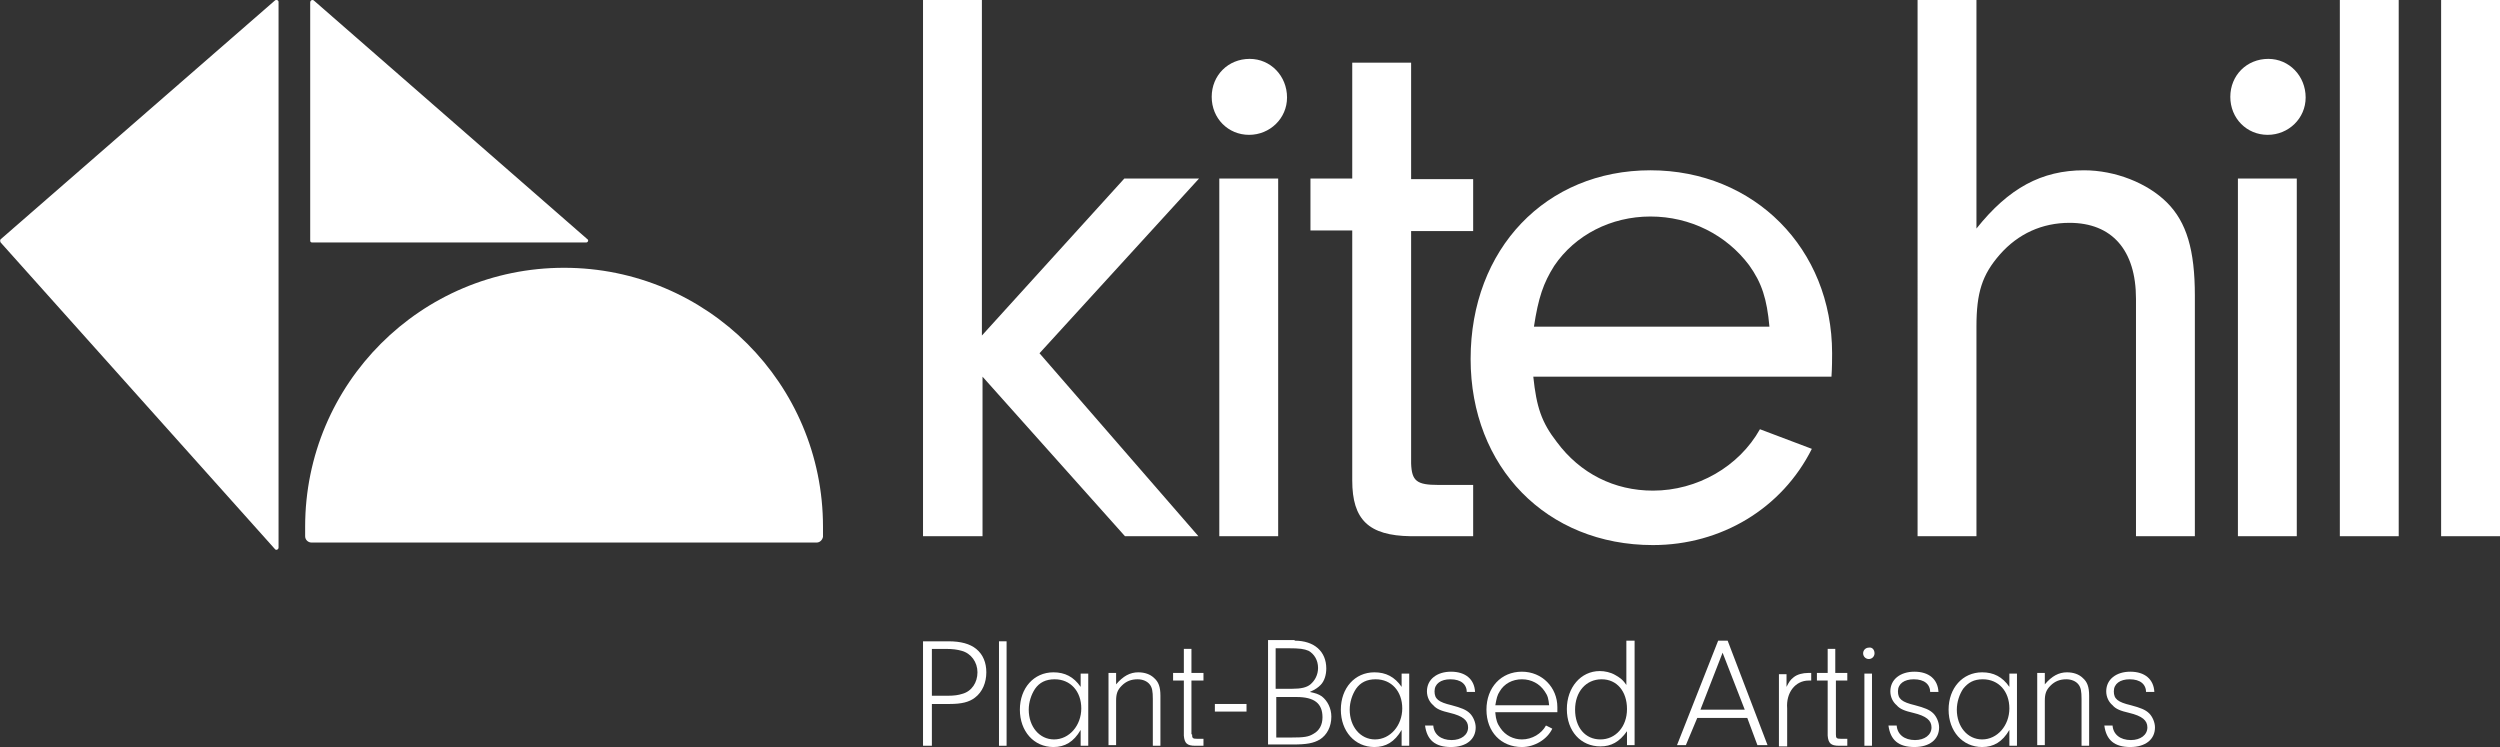 <svg version="1.1" xmlns="http://www.w3.org/2000/svg" xmlns:xlink="http://www.w3.org/1999/xlink" viewBox="0 0 394.9 118" style="enable-background:new 0 0 394.9 118;" xml:space="preserve">
<rect x="0" y="0" width="394.9" height="118" fill="#333333" stroke="none"/>
<style type="text/css">
	.footer-logo-fill-svg{fill:#FFFFFF;}
</style>
<defs>
</defs>
<path class="footer-logo-fill-svg" d="M43.4,0.1L0.1,37.8c-0.1,0.1-0.1,0.3,0,0.5l43.3,48.4c0.2,0.3,0.6,0.1,0.6-0.2V0.3C44,0,43.6-0.1,43.4,0.1z"/>
<path class="footer-logo-fill-svg" d="M49,0.4V38c0,0.2,0.1,0.3,0.3,0.3h43.3c0.3,0,0.4-0.4,0.2-0.5L49.6,0.1C49.4-0.1,49,0,49,0.4z"/>
<path class="footer-logo-fill-svg" d="M120,76.2"/>
<path class="footer-logo-fill-svg" d="M129,85.7c0.5,0,0.9-0.4,1-0.9c0-0.5,0-1.1,0-1.6c0-22.6-18.3-40.9-40.9-40.9h0c-22.6,0-40.9,18.3-40.9,40.9
	c0,0.5,0,1,0,1.5c0,0.6,0.5,1,1,1H129z"/>
<g>
	<g>
		<path class="footer-logo-fill-svg" d="M155.1,84.7h-9.3V0h9.3v53l22.5-24.8h11.8l-25.2,27.6l25.1,28.9h-11.6l-22.5-25.2V84.7z"/>
		<path class="footer-logo-fill-svg" d="M203.3,15.4c0,3.3-2.7,5.9-6,5.9c-3.3,0-5.9-2.6-5.9-6c0-3.4,2.6-6,6-6C200.7,9.3,203.3,12,203.3,15.4z
			 M201.9,84.7h-9.3V28.2h9.3V84.7z"/>
		<path class="footer-logo-fill-svg" d="M222.9,73.2c0.1,2.8,0.9,3.4,4.3,3.4h5.5v8.1h-9.9c-6.6-0.1-9.2-2.6-9.2-8.8V36.4h-6.6v-8.2h6.6V9.9h9.3v18.4
			h9.8v8.2h-9.8V73.2z"/>
		<path class="footer-logo-fill-svg" d="M242.2,59.5c0.5,4.8,1.3,7.2,3.7,10.3c3.7,5,9.1,7.7,15.2,7.7c7,0,13.6-3.8,16.9-9.7l8.2,3.1
			c-4.7,9.4-14.3,15.2-25.1,15.2c-16.8,0-28.8-12.3-28.8-29.4c0-17.4,11.9-29.8,28.4-29.8c16.4,0,28.7,12.4,28.7,28.9
			c0,0.7,0,2.3-0.1,3.7H242.2z M279.5,51.6c-0.4-4.4-1.2-6.9-3.2-9.7c-3.6-4.8-9.3-7.7-15.6-7.7c-6.2,0-11.9,2.9-15.2,7.8
			c-1.7,2.7-2.5,5-3.2,9.6H279.5z"/>
	</g>
	<g>
		<path class="footer-logo-fill-svg" d="M312.2,36.1c5.1-6.4,10.3-9.2,17-9.2c4.9,0,10,2,13.1,5.1c3.1,3.1,4.4,7.5,4.4,14.7v38h-9.3V47.2
			c0-7.7-3.8-12-10.5-12c-4.3,0-8.1,1.7-11,5c-2.8,3.2-3.7,6-3.7,11.4v33.1h-9.3V0h9.3V36.1z"/>
		<path class="footer-logo-fill-svg" d="M364.2,15.4c0,3.3-2.7,5.9-6,5.9c-3.3,0-5.9-2.6-5.9-6c0-3.4,2.6-6,6-6C361.6,9.3,364.2,12,364.2,15.4z
			 M362.8,84.7h-9.3V28.2h9.3V84.7z"/>
		<path class="footer-logo-fill-svg" d="M369.6,84.7V0h9.3v84.7H369.6z"/>
		<path class="footer-logo-fill-svg" d="M385.6,84.7V0h9.3v84.7H385.6z"/>
	</g>
	<g>
		<path class="footer-logo-fill-svg" d="M147.2,117.8h-1.4v-16.5h4c2,0,3.4,0.4,4.4,1.2c1.1,0.9,1.6,2.2,1.6,3.7c0,1.6-0.6,3.1-1.8,4
			c-0.9,0.7-2.1,1-4,1h-2.8V117.8z M149.7,109.9c1,0,1.7-0.1,2.3-0.3c1.5-0.4,2.4-1.8,2.4-3.4c0-1.6-1-3-2.5-3.4
			c-0.7-0.2-1.4-0.3-2.6-0.3h-2.1v7.4H149.7z"/>
		<path class="footer-logo-fill-svg" d="M157.8,117.8v-16.5h1.2v16.5H157.8z"/>
		<path class="footer-logo-fill-svg" d="M170.7,106.4h1.2v11.4h-1.2v-2.5c-1.1,1.9-2.5,2.7-4.3,2.7c-3.1,0-5.3-2.5-5.3-5.9c0-3.4,2.2-5.9,5.3-5.9
			c1.8,0,3.2,0.7,4.3,2.3V106.4z M163.5,108.8c-0.6,0.9-1,2.1-1,3.3c0,2.7,1.7,4.7,4,4.7c2.4,0,4.3-2.2,4.3-4.9
			c0-2.7-1.7-4.6-4.2-4.6C165.2,107.3,164.2,107.8,163.5,108.8z"/>
		<path class="footer-logo-fill-svg" d="M176.3,106.4v1.7c1.1-1.3,2.2-1.9,3.5-1.9c1,0,1.9,0.3,2.5,0.9c0.7,0.6,1,1.4,1,2.8v7.9h-1.2v-7.4
			c0-1.2-0.1-1.8-0.5-2.3c-0.4-0.5-1.1-0.8-1.9-0.8c-1,0-1.8,0.3-2.5,1c-0.7,0.7-0.9,1.3-0.9,2.4v7h-1.2v-11.4H176.3z"/>
		<path class="footer-logo-fill-svg" d="M188.3,116c0,0.6,0.1,0.7,0.8,0.7h1v1.1h-1.3c-1.3,0-1.7-0.4-1.8-1.6v-8.7h-1.7v-1.2h1.7v-3.8h1.2v3.8h1.9
			v1.2h-1.9V116z"/>
		<path class="footer-logo-fill-svg" d="M196.9,112.4h-5v-1.2h5V112.4z"/>
		<path class="footer-logo-fill-svg" d="M204.5,101.2c3.1,0,5,1.7,5,4.4c0,1-0.3,2-0.9,2.6c-0.4,0.4-0.8,0.7-1.7,1.1c0.9,0.2,1.3,0.3,1.9,0.7
			c0.9,0.7,1.5,1.9,1.5,3.2c0,1.6-0.7,2.9-1.8,3.6c-1,0.6-2.1,0.8-4.3,0.8h-3.9v-16.5H204.5z M201.6,108.8h2.5
			c1.4,0,2.3-0.2,2.9-0.7c0.7-0.6,1.2-1.5,1.2-2.6c0-1.2-0.6-2.2-1.5-2.7c-0.7-0.3-1.4-0.4-3.2-0.4h-2V108.8z M201.6,116.5h2.3
			c2.1,0,2.8-0.1,3.6-0.6c0.9-0.5,1.4-1.4,1.4-2.6c0-2.2-1.3-3.2-4.1-3.2h-3.2V116.5z"/>
		<path class="footer-logo-fill-svg" d="M221.4,106.4h1.2v11.4h-1.2v-2.5c-1.1,1.9-2.5,2.7-4.3,2.7c-3.1,0-5.3-2.5-5.3-5.9c0-3.4,2.2-5.9,5.3-5.9
			c1.8,0,3.2,0.7,4.3,2.3V106.4z M214.2,108.8c-0.6,0.9-1,2.1-1,3.3c0,2.7,1.7,4.7,4,4.7c2.4,0,4.3-2.2,4.3-4.9
			c0-2.7-1.7-4.6-4.2-4.6C215.9,107.3,214.9,107.8,214.2,108.8z"/>
		<path class="footer-logo-fill-svg" d="M231.7,109.4c0-1.3-0.9-2.1-2.6-2.1c-1.5,0-2.5,0.7-2.5,1.9c0,1.2,0.6,1.7,2.7,2.2c1.5,0.4,2.3,0.7,2.9,1.3
			c0.5,0.5,0.9,1.4,0.9,2.2c0,1.9-1.5,3.1-3.9,3.1c-2.5,0-3.8-1.1-4.1-3.4h1.3c0.1,1.4,1.2,2.3,2.9,2.3c1.5,0,2.6-0.8,2.6-2
			c0-1.1-0.8-1.8-2.9-2.3c-1.3-0.3-2.1-0.6-2.6-1.2c-0.6-0.5-1-1.3-1-2.2c0-1.9,1.6-3.1,3.8-3.1c2.3,0,3.7,1.2,3.8,3.2H231.7z"/>
		<path class="footer-logo-fill-svg" d="M236.2,112.6c0.1,1.1,0.3,1.7,0.8,2.4c0.8,1.2,2.1,1.8,3.4,1.8c1.6,0,3.1-0.9,3.8-2.2l1,0.5
			c-0.8,1.7-2.8,2.9-4.8,2.9c-3.3,0-5.6-2.4-5.6-5.9c0-3.5,2.3-6,5.6-6c3.2,0,5.6,2.5,5.6,5.6c0,0.1,0,0.4,0,0.8H236.2z
			 M244.7,111.4c-0.1-1-0.2-1.5-0.7-2.2c-0.8-1.2-2.1-1.9-3.6-1.9c-1.5,0-2.8,0.7-3.5,1.9c-0.4,0.6-0.5,1.1-0.7,2.2H244.7z"/>
		<path class="footer-logo-fill-svg" d="M257,101.2h1.2v16.5H257v-2.2c-1.2,1.7-2.5,2.4-4.2,2.4c-3.1,0-5.3-2.4-5.3-5.9c0-3.4,2.2-6,5.2-6
			c0.8,0,1.7,0.2,2.4,0.6c0.7,0.4,1.2,0.7,1.8,1.6V101.2z M248.8,112.1c0,2.8,1.6,4.7,4,4.7c2.4,0,4.2-2,4.2-4.8
			c0-2.8-1.6-4.7-4-4.7C250.5,107.3,248.8,109.3,248.8,112.1z"/>
		<path class="footer-logo-fill-svg" d="M268.1,113.4l-1.8,4.3h-1.4l6.5-16.5h1.5l6.3,16.5h-1.6l-1.6-4.3H268.1z M272.1,103.1l-3.5,9h7L272.1,103.1z"
			/>
		<path class="footer-logo-fill-svg" d="M282.2,106.4v2.1c0.4-0.8,0.6-1.1,1.1-1.5c0.6-0.5,1.5-0.7,2.3-0.7h0.5v1.2h-0.4c-2.1,0-3.6,1.9-3.4,4.4v6
			H281v-11.4H282.2z"/>
		<path class="footer-logo-fill-svg" d="M290,116c0,0.6,0.1,0.7,0.8,0.7h1v1.1h-1.3c-1.3,0-1.7-0.4-1.8-1.6v-8.7h-1.7v-1.2h1.7v-3.8h1.2v3.8h1.9v1.2
			H290V116z"/>
		<path class="footer-logo-fill-svg" d="M296.1,103.2c0,0.5-0.4,0.9-0.9,0.9c-0.5,0-0.9-0.4-0.9-0.9s0.4-0.9,0.9-0.9
			C295.7,102.2,296.1,102.6,296.1,103.2z M295.7,117.8h-1.2v-11.4h1.2V117.8z"/>
		<path class="footer-logo-fill-svg" d="M304.9,109.4c0-1.3-0.9-2.1-2.6-2.1c-1.5,0-2.5,0.7-2.5,1.9c0,1.2,0.6,1.7,2.7,2.2c1.5,0.4,2.3,0.7,2.9,1.3
			c0.5,0.5,0.9,1.4,0.9,2.2c0,1.9-1.5,3.1-3.9,3.1c-2.5,0-3.8-1.1-4.1-3.4h1.3c0.1,1.4,1.2,2.3,2.9,2.3c1.5,0,2.6-0.8,2.6-2
			c0-1.1-0.8-1.8-2.9-2.3c-1.3-0.3-2.1-0.6-2.6-1.2c-0.6-0.5-1-1.3-1-2.2c0-1.9,1.6-3.1,3.8-3.1c2.3,0,3.7,1.2,3.8,3.2H304.9z"/>
		<path class="footer-logo-fill-svg" d="M317.4,106.4h1.2v11.4h-1.2v-2.5c-1.1,1.9-2.5,2.7-4.3,2.7c-3.1,0-5.3-2.5-5.3-5.9c0-3.4,2.2-5.9,5.3-5.9
			c1.8,0,3.2,0.7,4.3,2.3V106.4z M310.1,108.8c-0.6,0.9-1,2.1-1,3.3c0,2.7,1.7,4.7,4,4.7c2.4,0,4.3-2.2,4.3-4.9
			c0-2.7-1.7-4.6-4.2-4.6C311.8,107.3,310.9,107.8,310.1,108.8z"/>
		<path class="footer-logo-fill-svg" d="M323,106.4v1.7c1.1-1.3,2.2-1.9,3.5-1.9c1,0,1.9,0.3,2.5,0.9c0.7,0.6,1,1.4,1,2.8v7.9h-1.2v-7.4
			c0-1.2-0.1-1.8-0.5-2.3c-0.4-0.5-1.1-0.8-1.9-0.8c-1,0-1.8,0.3-2.5,1c-0.7,0.7-0.9,1.3-0.9,2.4v7h-1.2v-11.4H323z"/>
		<path class="footer-logo-fill-svg" d="M339,109.4c0-1.3-0.9-2.1-2.6-2.1c-1.5,0-2.5,0.7-2.5,1.9c0,1.2,0.6,1.7,2.7,2.2c1.5,0.4,2.3,0.7,2.9,1.3
			c0.5,0.5,0.9,1.4,0.9,2.2c0,1.9-1.5,3.1-3.9,3.1c-2.5,0-3.8-1.1-4.1-3.4h1.3c0.1,1.4,1.2,2.3,2.9,2.3c1.5,0,2.6-0.8,2.6-2
			c0-1.1-0.8-1.8-2.9-2.3c-1.3-0.3-2.1-0.6-2.6-1.2c-0.6-0.5-1-1.3-1-2.2c0-1.9,1.6-3.1,3.8-3.1c2.3,0,3.7,1.2,3.8,3.2H339z"/>
	</g>
</g>
</svg>

